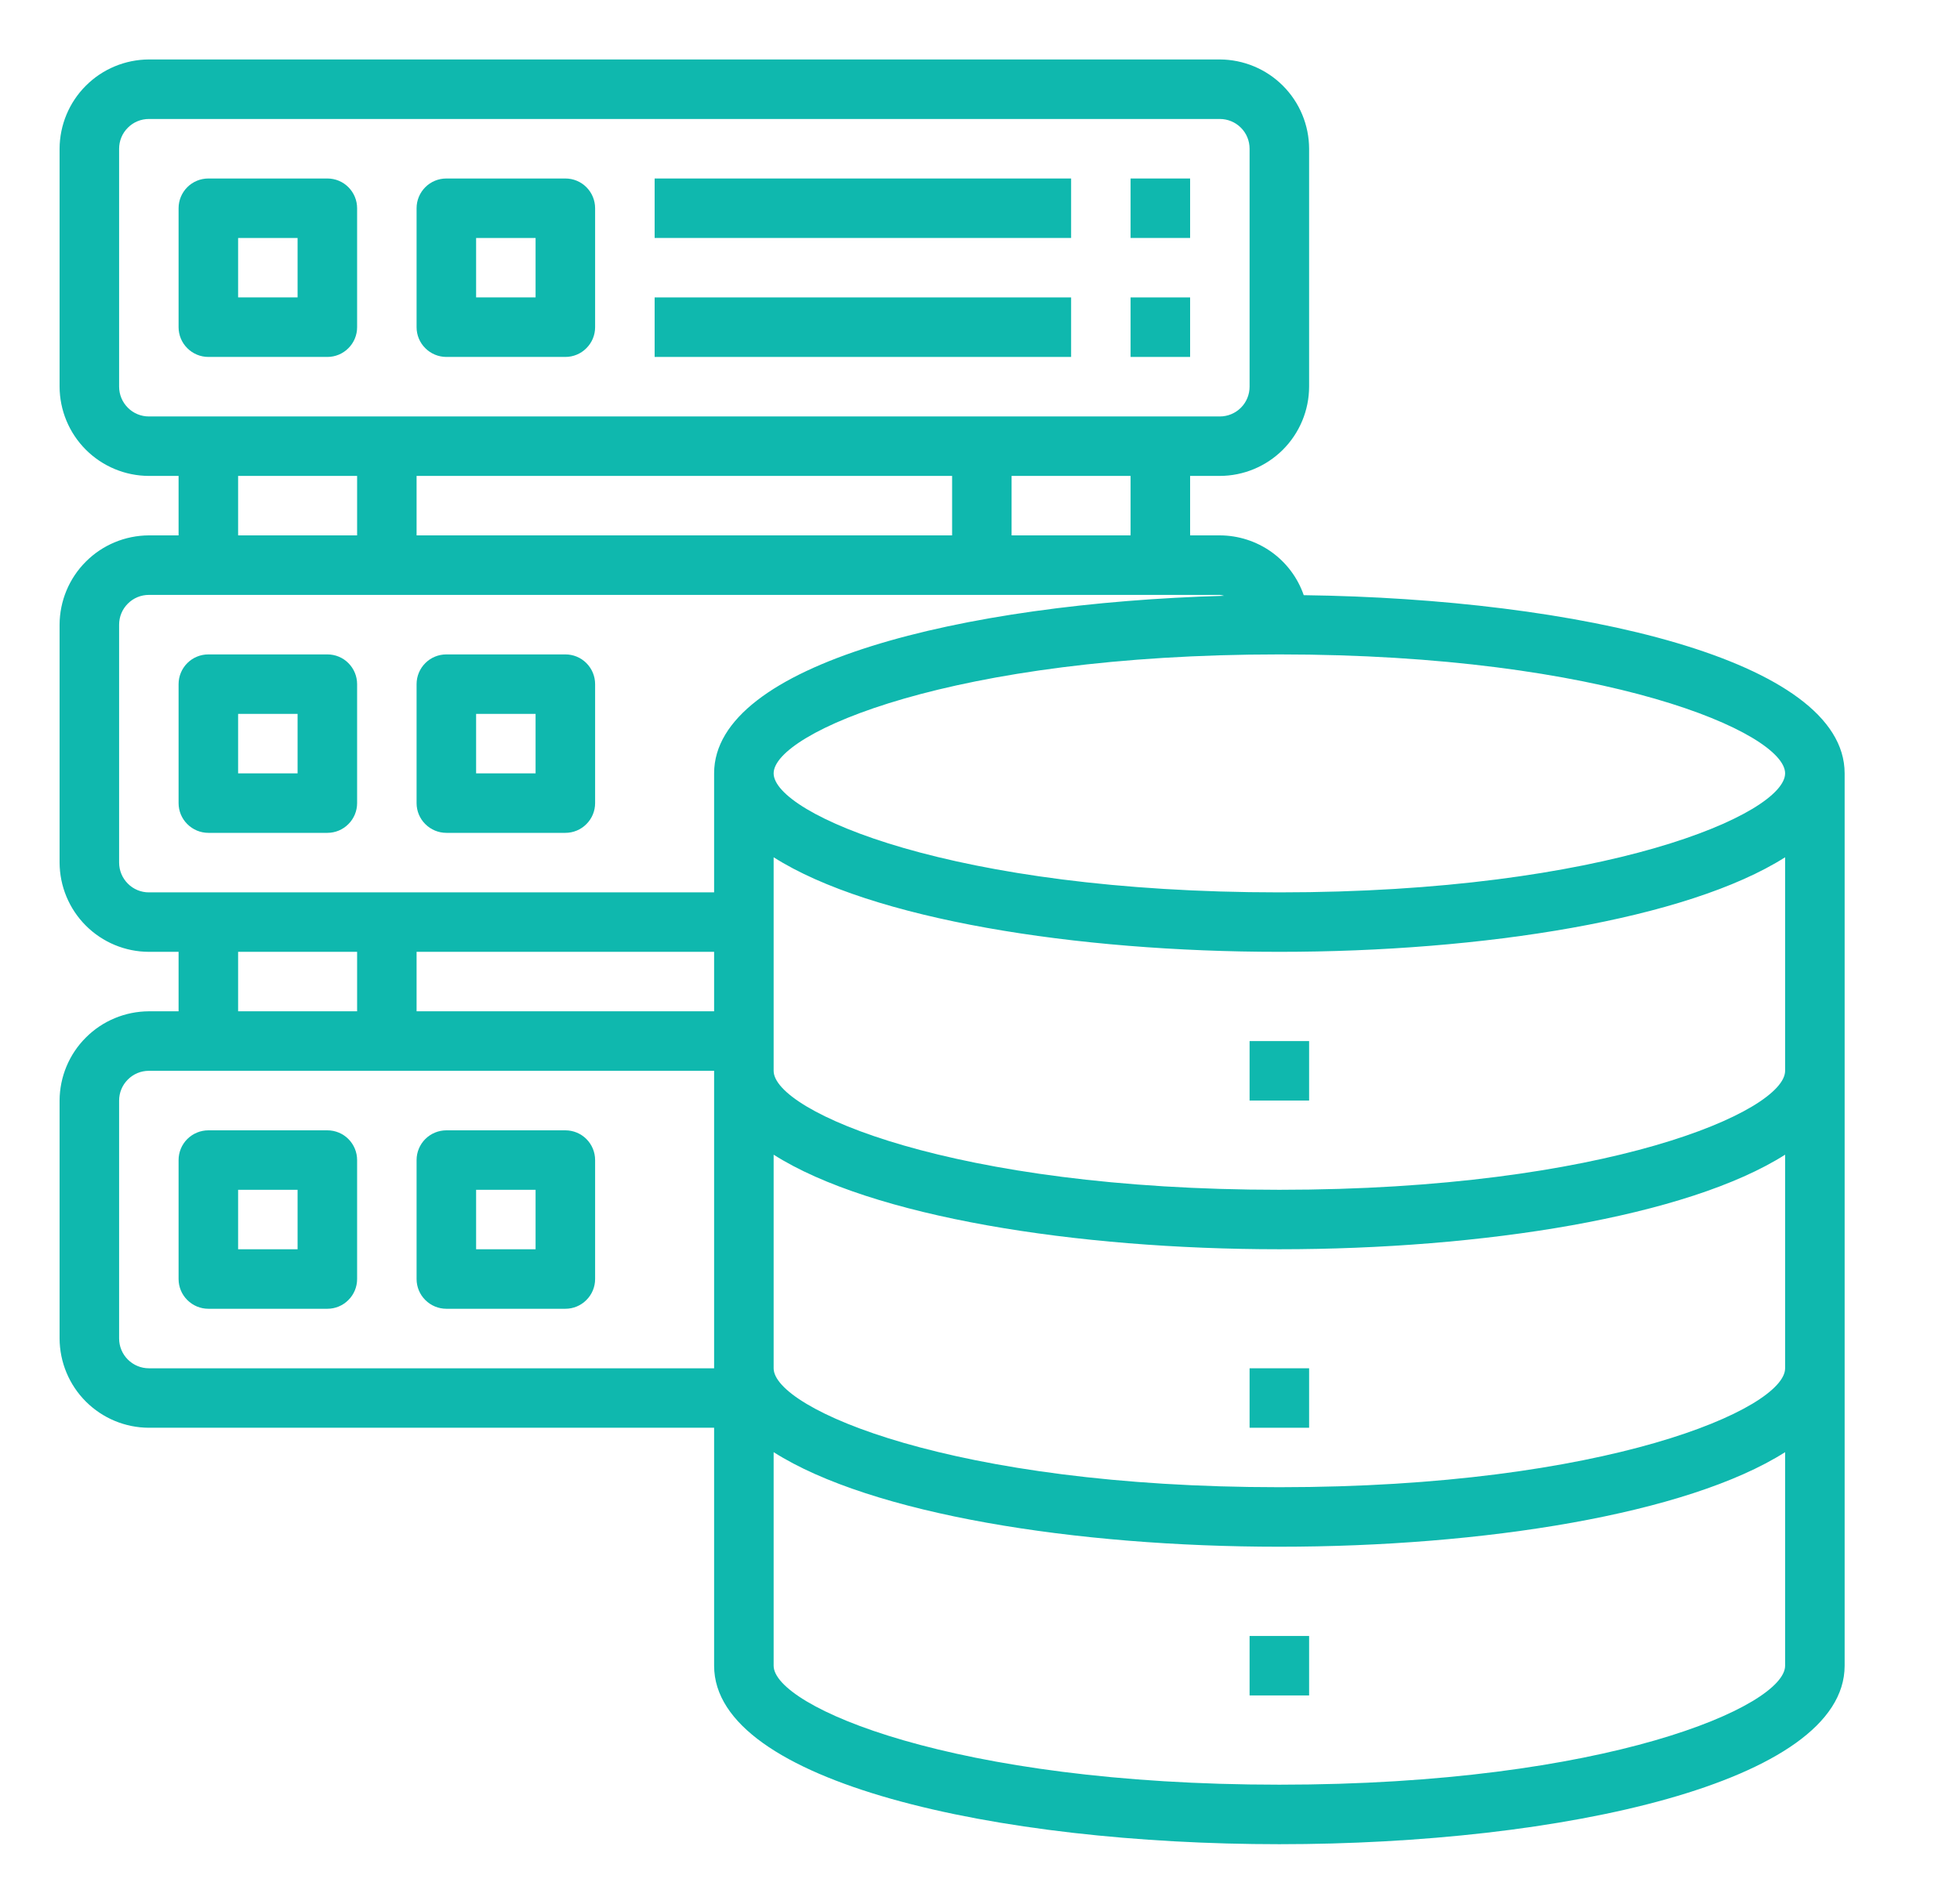 <svg width="35" height="34" viewBox="0 0 35 34" fill="none" xmlns="http://www.w3.org/2000/svg">
<path d="M23.281 10.63C23.174 10.319 22.971 10.048 22.703 9.857C22.434 9.666 22.113 9.563 21.783 9.562H21.252V8.5H21.783C22.206 8.499 22.61 8.33 22.909 8.032C23.207 7.733 23.376 7.329 23.377 6.906V2.656C23.376 2.234 23.207 1.829 22.909 1.531C22.61 1.232 22.206 1.064 21.783 1.062H2.658C2.236 1.064 1.831 1.232 1.533 1.531C1.234 1.829 1.066 2.234 1.064 2.656V6.906C1.066 7.329 1.234 7.733 1.533 8.032C1.831 8.33 2.236 8.499 2.658 8.5H3.189V9.562H2.658C2.236 9.564 1.831 9.732 1.533 10.031C1.234 10.329 1.066 10.734 1.064 11.156V15.406C1.066 15.829 1.234 16.233 1.533 16.532C1.831 16.83 2.236 16.999 2.658 17H3.189V18.062H2.658C2.236 18.064 1.831 18.232 1.533 18.531C1.234 18.829 1.066 19.234 1.064 19.656V23.906C1.066 24.329 1.234 24.733 1.533 25.032C1.831 25.33 2.236 25.499 2.658 25.5H12.752V29.75C12.752 31.843 17.831 32.938 22.846 32.938C27.861 32.938 32.94 31.843 32.94 29.75V13.812C32.94 11.778 28.153 10.694 23.281 10.63ZM2.658 7.438C2.517 7.438 2.382 7.382 2.283 7.282C2.183 7.182 2.127 7.047 2.127 6.906V2.656C2.127 2.515 2.183 2.38 2.283 2.281C2.382 2.181 2.517 2.125 2.658 2.125H21.783C21.924 2.125 22.059 2.181 22.159 2.281C22.259 2.38 22.314 2.515 22.314 2.656V6.906C22.314 7.047 22.259 7.182 22.159 7.282C22.059 7.382 21.924 7.438 21.783 7.438H2.658ZM20.189 8.5V9.562H18.064V8.5H20.189ZM17.002 8.5V9.562H7.439V8.5H17.002ZM6.377 8.5V9.562H4.252V8.5H6.377ZM12.752 24.438H2.658C2.517 24.438 2.382 24.381 2.283 24.282C2.183 24.182 2.127 24.047 2.127 23.906V19.656C2.127 19.515 2.183 19.38 2.283 19.281C2.382 19.181 2.517 19.125 2.658 19.125H12.752V24.438ZM4.252 18.062V17H6.377V18.062H4.252ZM12.752 18.062H7.439V17H12.752V18.062ZM12.752 13.812V15.938H2.658C2.517 15.938 2.382 15.882 2.283 15.782C2.183 15.682 2.127 15.547 2.127 15.406V11.156C2.127 11.015 2.183 10.88 2.283 10.781C2.382 10.681 2.517 10.625 2.658 10.625H21.783C21.808 10.628 21.833 10.633 21.858 10.641C17.183 10.774 12.752 11.857 12.752 13.812ZM31.877 29.75C31.877 30.473 28.689 31.875 22.846 31.875C17.002 31.875 13.815 30.473 13.815 29.75V25.936C15.562 27.046 19.212 27.625 22.846 27.625C26.48 27.625 30.129 27.046 31.877 25.936V29.75ZM31.877 24.438C31.877 25.16 28.689 26.562 22.846 26.562C17.002 26.562 13.815 25.16 13.815 24.438V20.623C15.562 21.733 19.212 22.312 22.846 22.312C26.48 22.312 30.129 21.733 31.877 20.623V24.438ZM31.877 19.125C31.877 19.848 28.689 21.25 22.846 21.25C17.002 21.25 13.815 19.848 13.815 19.125V15.311C15.562 16.421 19.212 17 22.846 17C26.48 17 30.129 16.421 31.877 15.311V19.125ZM22.846 15.938C17.002 15.938 13.815 14.535 13.815 13.812C13.815 13.09 17.002 11.688 22.846 11.688C28.689 11.688 31.877 13.09 31.877 13.812C31.877 14.535 28.689 15.938 22.846 15.938Z" fill="#0FB8AE"/>
<path d="M22.314 18.594H23.377V19.656H22.314V18.594Z" fill="#0FB8AE"/>
<path d="M22.314 24.438H23.377V25.5H22.314V24.438Z" fill="#0FB8AE"/>
<path d="M22.314 29.219H23.377V30.281H22.314V29.219Z" fill="#0FB8AE"/>
<path d="M5.846 11.688H3.721C3.58 11.688 3.445 11.743 3.345 11.843C3.245 11.943 3.189 12.078 3.189 12.219V14.344C3.189 14.485 3.245 14.62 3.345 14.719C3.445 14.819 3.58 14.875 3.721 14.875H5.846C5.987 14.875 6.122 14.819 6.221 14.719C6.321 14.62 6.377 14.485 6.377 14.344V12.219C6.377 12.078 6.321 11.943 6.221 11.843C6.122 11.743 5.987 11.688 5.846 11.688ZM5.314 13.812H4.252V12.75H5.314V13.812Z" fill="#0FB8AE"/>
<path d="M10.096 11.688H7.971C7.83 11.688 7.695 11.743 7.595 11.843C7.495 11.943 7.439 12.078 7.439 12.219V14.344C7.439 14.485 7.495 14.62 7.595 14.719C7.695 14.819 7.83 14.875 7.971 14.875H10.096C10.237 14.875 10.372 14.819 10.471 14.719C10.571 14.62 10.627 14.485 10.627 14.344V12.219C10.627 12.078 10.571 11.943 10.471 11.843C10.372 11.743 10.237 11.688 10.096 11.688ZM9.564 13.812H8.502V12.75H9.564V13.812Z" fill="#0FB8AE"/>
<path d="M5.846 3.188H3.721C3.58 3.188 3.445 3.243 3.345 3.343C3.245 3.443 3.189 3.578 3.189 3.719V5.844C3.189 5.985 3.245 6.12 3.345 6.219C3.445 6.319 3.58 6.375 3.721 6.375H5.846C5.987 6.375 6.122 6.319 6.221 6.219C6.321 6.12 6.377 5.985 6.377 5.844V3.719C6.377 3.578 6.321 3.443 6.221 3.343C6.122 3.243 5.987 3.188 5.846 3.188ZM5.314 5.312H4.252V4.25H5.314V5.312Z" fill="#0FB8AE"/>
<path d="M10.096 3.188H7.971C7.83 3.188 7.695 3.243 7.595 3.343C7.495 3.443 7.439 3.578 7.439 3.719V5.844C7.439 5.985 7.495 6.12 7.595 6.219C7.695 6.319 7.83 6.375 7.971 6.375H10.096C10.237 6.375 10.372 6.319 10.471 6.219C10.571 6.12 10.627 5.985 10.627 5.844V3.719C10.627 3.578 10.571 3.443 10.471 3.343C10.372 3.243 10.237 3.188 10.096 3.188ZM9.564 5.312H8.502V4.25H9.564V5.312Z" fill="#0FB8AE"/>
<path d="M11.69 3.188H19.127V4.25H11.69V3.188Z" fill="#0FB8AE"/>
<path d="M20.189 3.188H21.252V4.25H20.189V3.188Z" fill="#0FB8AE"/>
<path d="M11.69 5.312H19.127V6.375H11.69V5.312Z" fill="#0FB8AE"/>
<path d="M20.189 5.312H21.252V6.375H20.189V5.312Z" fill="#0FB8AE"/>
<path d="M5.846 20.188H3.721C3.58 20.188 3.445 20.244 3.345 20.343C3.245 20.443 3.189 20.578 3.189 20.719V22.844C3.189 22.985 3.245 23.12 3.345 23.219C3.445 23.319 3.58 23.375 3.721 23.375H5.846C5.987 23.375 6.122 23.319 6.221 23.219C6.321 23.12 6.377 22.985 6.377 22.844V20.719C6.377 20.578 6.321 20.443 6.221 20.343C6.122 20.244 5.987 20.188 5.846 20.188ZM5.314 22.312H4.252V21.25H5.314V22.312Z" fill="#0FB8AE"/>
<path d="M10.096 20.188H7.971C7.83 20.188 7.695 20.244 7.595 20.343C7.495 20.443 7.439 20.578 7.439 20.719V22.844C7.439 22.985 7.495 23.12 7.595 23.219C7.695 23.319 7.83 23.375 7.971 23.375H10.096C10.237 23.375 10.372 23.319 10.471 23.219C10.571 23.12 10.627 22.985 10.627 22.844V20.719C10.627 20.578 10.571 20.443 10.471 20.343C10.372 20.244 10.237 20.188 10.096 20.188ZM9.564 22.312H8.502V21.25H9.564V22.312Z" fill="#0FB8AE"/>
</svg>

